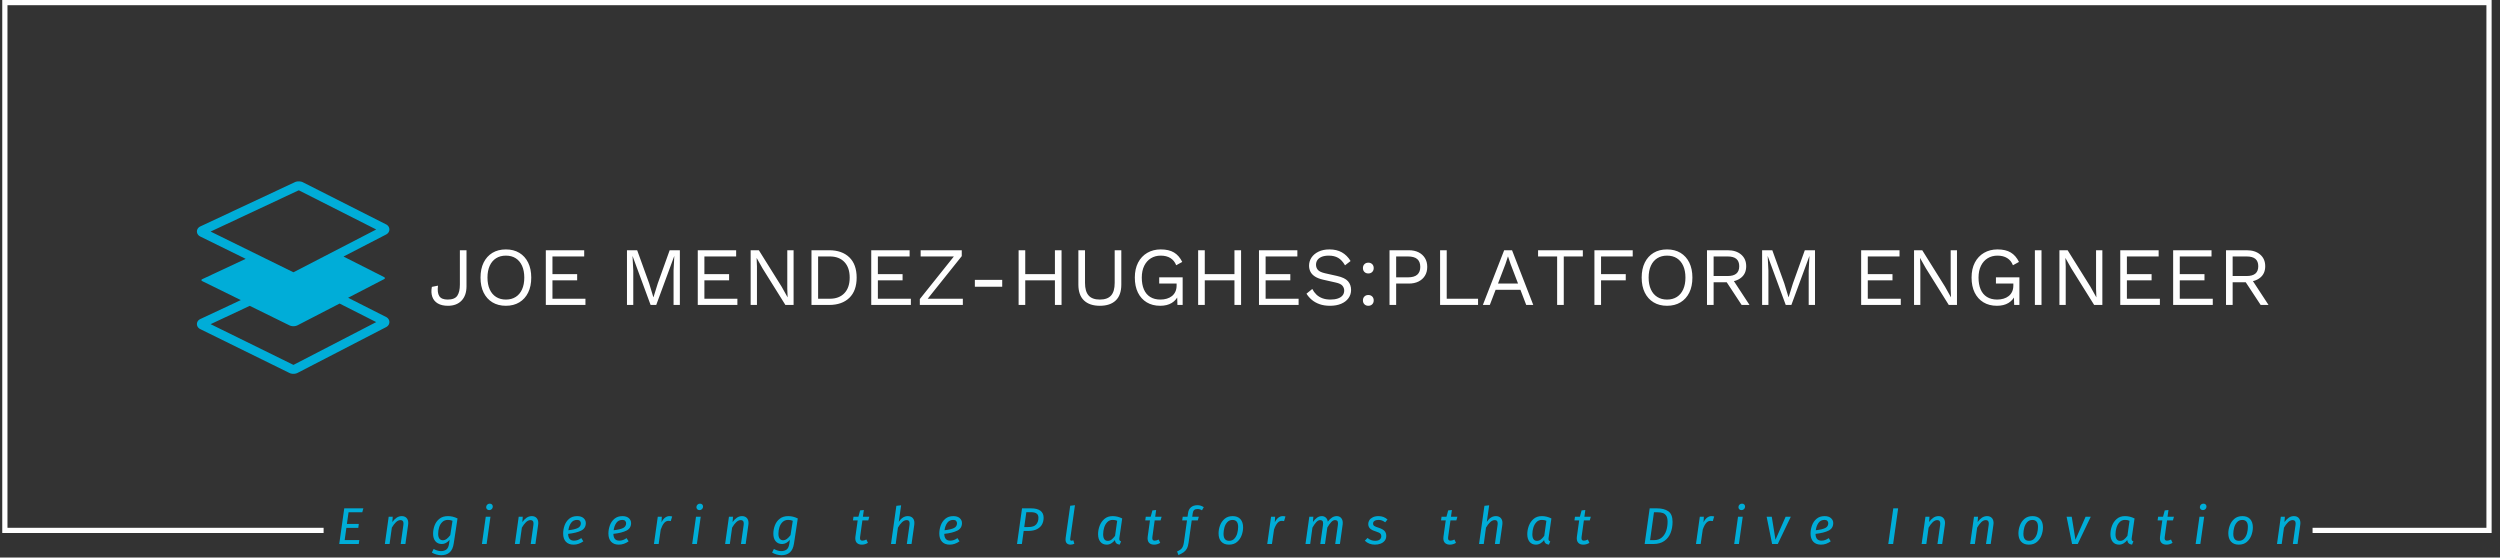 <svg xmlns="http://www.w3.org/2000/svg" version="1.1" xmlns:xlink="http://www.w3.org/1999/xlink" xmlns:svgjs="http://svgjs.dev/svgjs" width="2000" height="446" viewBox="0 0 2000 446"><rect x="0" y="0" width="2000" height="446" fill="#333333" stroke="none"/><g transform="matrix(1,0,0,1,-2.447,-0.925)"><svg viewBox="0 0 376 84" data-background-color="#121212" preserveAspectRatio="xMidYMid meet" height="446" width="2000" xmlns="http://www.w3.org/2000/svg" xmlns:xlink="http://www.w3.org/1999/xlink"><g id="tight-bounds" transform="matrix(1,0,0,1,0.46,0.174)"><svg viewBox="0 0 375.08 83.651" height="83.651" width="375.08"><g><svg></svg></g><g><svg viewBox="0 0 375.08 83.651" height="83.651" width="375.08"><g transform="matrix(1,0,0,1,-10.22,-83.445)"><path d="M10.22 163.755v-80.31h375.08v80.31h-26.979l0-0.784h26.194v-78.742h-373.51v78.742h47.633l0 0.784z" fill="#ffffff" fill-rule="nonzero" stroke="none" stroke-width="1" stroke-linecap="butt" stroke-linejoin="miter" stroke-miterlimit="10" stroke-dasharray="" stroke-dashoffset="0" font-family="none" font-weight="none" font-size="none" text-anchor="none" style="mix-blend-mode: normal" data-fill-palette-color="tertiary"></path><g><path transform="translate(60.509,165.414) scale(0.156,0.156)" d="M7.95-34.45h18.45l-1.05 3.8h-13.25l-1.6 11.25h11.5l-0.5 3.8h-11.5l-1.65 11.8h14.15l-0.55 3.8h-18.85zM63.52-26.95c1.933 0 3.46 0.59 4.58 1.77 1.113 1.187 1.67 2.813 1.67 4.88v0c0 0.533-0.05 1.133-0.15 1.8v0l-2.6 18.5h-4.55l2.6-18.4c0.067-0.733 0.1-1.217 0.1-1.45v0c0-1.167-0.25-2-0.75-2.5-0.5-0.5-1.217-0.75-2.15-0.75v0c-1.533 0-3.007 0.683-4.42 2.05-1.42 1.367-2.73 3.117-3.93 5.25v0l-2.2 15.8h-4.55l3.7-26.35h3.9l-0.4 5.15c1.3-1.833 2.7-3.25 4.2-4.25 1.5-1 3.15-1.5 4.95-1.5zM108.05-26.95c1.667 0 3.24 0.183 4.72 0.55 1.487 0.367 3.013 0.933 4.58 1.7v0l-3.65 24.1c-0.6 4.033-1.933 6.943-4 8.73-2.067 1.78-4.75 2.67-8.05 2.67v0c-1.567 0-3.16-0.233-4.78-0.7-1.613-0.467-3.053-1.083-4.32-1.85v0l1.75-3.5c0.967 0.567 2.073 1.06 3.32 1.48 1.253 0.413 2.513 0.62 3.78 0.62v0c2.1 0 3.833-0.517 5.2-1.55 1.367-1.033 2.25-3.017 2.65-5.95v0l0.45-3.35c-1.033 1.233-2.193 2.21-3.48 2.93-1.28 0.713-2.62 1.07-4.02 1.07v0c-2.633 0-4.7-0.893-6.2-2.68-1.5-1.78-2.25-4.187-2.25-7.22v0c0-2.833 0.5-5.55 1.5-8.15 1-2.6 2.567-4.733 4.7-6.4 2.133-1.667 4.833-2.5 8.1-2.5zM108.05-23.3c-2.1 0-3.86 0.65-5.28 1.95-1.413 1.3-2.453 2.977-3.12 5.03-0.667 2.047-1 4.203-1 6.47v0c0 2.1 0.4 3.657 1.2 4.67 0.8 1.02 1.9 1.53 3.3 1.53v0c1.333 0 2.573-0.433 3.72-1.3 1.153-0.867 2.313-2.083 3.48-3.65v0l2.15-13.85c-0.767-0.3-1.483-0.517-2.15-0.65-0.667-0.133-1.433-0.2-2.3-0.2zM144.62-26.35h4.55l-3.7 26.35h-4.55zM147.97-32.75c-0.9 0-1.617-0.277-2.15-0.83-0.533-0.547-0.8-1.22-0.8-2.02v0c0-0.967 0.333-1.773 1-2.42 0.667-0.653 1.483-0.98 2.45-0.98v0c0.9 0 1.617 0.267 2.15 0.8 0.533 0.533 0.8 1.217 0.8 2.05v0c0 0.967-0.333 1.773-1 2.42-0.667 0.653-1.483 0.98-2.45 0.98zM189.1-26.95c1.933 0 3.457 0.59 4.57 1.77 1.12 1.187 1.68 2.813 1.68 4.88v0c0 0.533-0.05 1.133-0.15 1.8v0l-2.6 18.5h-4.55l2.6-18.4c0.067-0.733 0.1-1.217 0.1-1.45v0c0-1.167-0.25-2-0.75-2.5-0.5-0.5-1.217-0.75-2.15-0.75v0c-1.533 0-3.01 0.683-4.43 2.05-1.413 1.367-2.72 3.117-3.92 5.25v0l-2.2 15.8h-4.55l3.7-26.35h3.9l-0.4 5.15c1.3-1.833 2.7-3.25 4.2-4.25 1.5-1 3.15-1.5 4.95-1.5zM241.27-20.25c0 3.367-1.5 5.8-4.5 7.3-3 1.5-7.2 2.55-12.6 3.15v0c0.1 4.367 2 6.55 5.7 6.55v0c1.233 0 2.417-0.2 3.55-0.6 1.133-0.4 2.3-1.017 3.5-1.85v0l1.95 3.1c-2.967 2.133-6.117 3.2-9.45 3.2v0c-3.2 0-5.677-0.943-7.43-2.83-1.747-1.88-2.62-4.503-2.62-7.87v0c0-2.633 0.457-5.243 1.37-7.83 0.92-2.58 2.397-4.73 4.43-6.45 2.033-1.713 4.617-2.57 7.75-2.57v0c2.667 0 4.723 0.65 6.17 1.95 1.453 1.3 2.18 2.883 2.18 4.75zM224.42-13.3c4.133-0.467 7.173-1.183 9.12-2.15 1.953-0.967 2.93-2.517 2.93-4.65v0c0-0.8-0.283-1.533-0.85-2.2-0.567-0.667-1.483-1-2.75-1v0c-2.533 0-4.483 0.967-5.85 2.9-1.367 1.933-2.233 4.3-2.6 7.1zM284.99-20.25c0 3.367-1.5 5.8-4.5 7.3-3 1.5-7.2 2.55-12.6 3.15v0c0.1 4.367 2 6.55 5.7 6.55v0c1.233 0 2.417-0.2 3.55-0.6 1.133-0.4 2.3-1.017 3.5-1.85v0l1.95 3.1c-2.967 2.133-6.117 3.2-9.45 3.2v0c-3.2 0-5.673-0.943-7.42-2.83-1.753-1.88-2.63-4.503-2.63-7.87v0c0-2.633 0.46-5.243 1.38-7.83 0.913-2.58 2.387-4.73 4.42-6.45 2.033-1.713 4.617-2.57 7.75-2.57v0c2.667 0 4.727 0.65 6.18 1.95 1.447 1.3 2.17 2.883 2.17 4.75zM268.14-13.3c4.133-0.467 7.177-1.183 9.13-2.15 1.947-0.967 2.92-2.517 2.92-4.65v0c0-0.8-0.283-1.533-0.85-2.2-0.567-0.667-1.483-1-2.75-1v0c-2.533 0-4.483 0.967-5.85 2.9-1.367 1.933-2.233 4.3-2.6 7.1zM322.02-26.95c0.833 0 1.717 0.117 2.65 0.35v0l-1.35 4.45c-0.633-0.167-1.35-0.25-2.15-0.25v0c-1.633 0-3.06 0.707-4.28 2.12-1.213 1.42-2.303 3.53-3.27 6.33v0l-2 13.95h-4.55l3.7-26.35h3.9l-0.3 5.4c0.967-2 2.107-3.5 3.42-4.5 1.32-1 2.73-1.5 4.23-1.5zM347.69-26.35h4.55l-3.7 26.35h-4.55zM351.04-32.75c-0.9 0-1.617-0.277-2.15-0.83-0.533-0.547-0.8-1.22-0.8-2.02v0c0-0.967 0.333-1.773 1-2.42 0.667-0.653 1.483-0.98 2.45-0.98v0c0.9 0 1.617 0.267 2.15 0.8 0.533 0.533 0.8 1.217 0.8 2.05v0c0 0.967-0.333 1.773-1 2.42-0.667 0.653-1.483 0.98-2.45 0.98zM392.16-26.95c1.933 0 3.46 0.59 4.58 1.77 1.113 1.187 1.67 2.813 1.67 4.88v0c0 0.533-0.05 1.133-0.15 1.8v0l-2.6 18.5h-4.55l2.6-18.4c0.067-0.733 0.1-1.217 0.1-1.45v0c0-1.167-0.25-2-0.75-2.5-0.5-0.5-1.217-0.75-2.15-0.75v0c-1.533 0-3.007 0.683-4.42 2.05-1.42 1.367-2.73 3.117-3.93 5.25v0l-2.2 15.8h-4.55l3.7-26.35h3.9l-0.4 5.15c1.3-1.833 2.7-3.25 4.2-4.25 1.5-1 3.15-1.5 4.95-1.5zM436.69-26.95c1.667 0 3.24 0.183 4.72 0.55 1.487 0.367 3.013 0.933 4.58 1.7v0l-3.65 24.1c-0.6 4.033-1.933 6.943-4 8.73-2.067 1.78-4.75 2.67-8.05 2.67v0c-1.567 0-3.16-0.233-4.78-0.7-1.613-0.467-3.053-1.083-4.32-1.85v0l1.75-3.5c0.967 0.567 2.073 1.06 3.32 1.48 1.253 0.413 2.513 0.62 3.78 0.62v0c2.1 0 3.833-0.517 5.2-1.55 1.367-1.033 2.25-3.017 2.65-5.95v0l0.45-3.35c-1.033 1.233-2.193 2.21-3.48 2.93-1.28 0.713-2.62 1.07-4.02 1.07v0c-2.633 0-4.7-0.893-6.2-2.68-1.5-1.78-2.25-4.187-2.25-7.22v0c0-2.833 0.5-5.55 1.5-8.15 1-2.6 2.567-4.733 4.7-6.4 2.133-1.667 4.833-2.5 8.1-2.5zM436.69-23.3c-2.1 0-3.86 0.65-5.28 1.95-1.413 1.3-2.453 2.977-3.12 5.03-0.667 2.047-1 4.203-1 6.47v0c0 2.1 0.4 3.657 1.2 4.67 0.8 1.02 1.9 1.53 3.3 1.53v0c1.333 0 2.573-0.433 3.72-1.3 1.153-0.867 2.313-2.083 3.48-3.65v0l2.15-13.85c-0.767-0.3-1.483-0.517-2.15-0.65-0.667-0.133-1.433-0.2-2.3-0.2zM508.39-22.8l-2.2 15.85c-0.067 0.667-0.1 1.1-0.1 1.3v0c0 0.833 0.19 1.44 0.57 1.82 0.387 0.387 0.98 0.58 1.78 0.58v0c0.6 0 1.19-0.093 1.77-0.28 0.587-0.18 1.263-0.453 2.03-0.82v0l1.5 3.2c-1.833 1.167-3.783 1.75-5.85 1.75v0c-2.033 0-3.6-0.527-4.7-1.58-1.1-1.047-1.65-2.537-1.65-4.47v0c0-0.7 0.033-1.233 0.1-1.6v0l2.2-15.75h-4.55l0.5-3.55h4.75l1.65-6.1 3.6-0.4-0.9 6.5h6.2l-1 3.55zM552.21-26.95c2 0 3.567 0.583 4.7 1.75 1.133 1.167 1.7 2.783 1.7 4.85v0c0 0.733-0.033 1.3-0.1 1.7v0l-2.65 18.65h-4.55l2.6-18.4c0.067-0.733 0.1-1.233 0.1-1.5v0c0-1.167-0.243-1.993-0.73-2.48-0.48-0.48-1.153-0.72-2.02-0.72v0c-1.6 0-3.127 0.683-4.58 2.05-1.447 1.367-2.77 3.117-3.97 5.25v0l-2.15 15.8h-4.55l5.2-36.9 4.6-0.5-2.3 16c2.467-3.7 5.367-5.55 8.7-5.55zM604.58-20.25c0 3.367-1.5 5.8-4.5 7.3-3 1.5-7.2 2.55-12.6 3.15v0c0.1 4.367 2 6.55 5.7 6.55v0c1.233 0 2.417-0.2 3.55-0.6 1.133-0.4 2.3-1.017 3.5-1.85v0l1.95 3.1c-2.967 2.133-6.117 3.2-9.45 3.2v0c-3.2 0-5.673-0.943-7.42-2.83-1.753-1.88-2.63-4.503-2.63-7.87v0c0-2.633 0.46-5.243 1.38-7.83 0.913-2.58 2.387-4.73 4.42-6.45 2.033-1.713 4.617-2.57 7.75-2.57v0c2.667 0 4.727 0.65 6.18 1.95 1.447 1.3 2.17 2.883 2.17 4.75zM587.73-13.3c4.133-0.467 7.177-1.183 9.13-2.15 1.947-0.967 2.92-2.517 2.92-4.65v0c0-0.8-0.283-1.533-0.85-2.2-0.567-0.667-1.483-1-2.75-1v0c-2.533 0-4.483 0.967-5.85 2.9-1.367 1.933-2.233 4.3-2.6 7.1zM671.43-34.45c3.833 0 6.793 0.757 8.88 2.27 2.08 1.52 3.12 3.797 3.12 6.83v0c0 2.3-0.49 4.4-1.47 6.3-0.987 1.9-2.587 3.44-4.8 4.62-2.22 1.187-5.063 1.78-8.53 1.78v0h-4.45l-1.75 12.65h-4.7l4.85-34.45zM668.73-16.4c3.567 0 6.077-0.843 7.53-2.53 1.447-1.68 2.17-3.82 2.17-6.42v0c0-1.933-0.623-3.317-1.87-4.15-1.253-0.833-3.08-1.25-5.48-1.25v0h-4.35l-2 14.35zM713.7-37.5l-4.55 32.35c-0.033 0.167-0.05 0.383-0.05 0.65v0c0 0.467 0.1 0.8 0.3 1 0.2 0.2 0.517 0.3 0.95 0.3v0c0.5 0 1.1-0.117 1.8-0.35v0l0.95 3.3c-1.267 0.567-2.483 0.85-3.65 0.85v0c-1.533 0-2.723-0.417-3.57-1.25-0.853-0.833-1.28-2.067-1.28-3.7v0c0-0.3 0.033-0.817 0.1-1.55v0l4.4-31.05zM750.08-26.95c1.633 0 3.19 0.183 4.67 0.55 1.487 0.367 3.013 0.933 4.58 1.7v0l-2.7 18.7c-0.067 0.533-0.1 0.9-0.1 1.1v0c0 0.6 0.123 1.083 0.37 1.45 0.253 0.367 0.697 0.667 1.33 0.9v0l-1.3 3.15c-1.4-0.167-2.483-0.6-3.25-1.3-0.767-0.7-1.233-1.733-1.4-3.1v0c-1.067 1.367-2.267 2.44-3.6 3.22-1.333 0.787-2.75 1.18-4.25 1.18v0c-2.667 0-4.733-0.917-6.2-2.75-1.467-1.833-2.2-4.283-2.2-7.35v0c0-2.667 0.49-5.333 1.47-8 0.987-2.667 2.53-4.91 4.63-6.73 2.1-1.813 4.75-2.72 7.95-2.72zM750.18-23.3c-2.1 0-3.843 0.707-5.23 2.12-1.38 1.42-2.397 3.187-3.05 5.3-0.647 2.12-0.97 4.263-0.97 6.43v0c0 2.167 0.383 3.773 1.15 4.82 0.767 1.053 1.867 1.58 3.3 1.58v0c1.367 0 2.59-0.417 3.67-1.25 1.087-0.833 2.213-2.033 3.38-3.6v0l2.05-14.55c-0.7-0.3-1.377-0.517-2.03-0.65-0.647-0.133-1.403-0.2-2.27-0.2zM790.7-22.8l-2.2 15.85c-0.067 0.667-0.1 1.1-0.1 1.3v0c0 0.833 0.193 1.44 0.58 1.82 0.38 0.387 0.97 0.58 1.77 0.58v0c0.6 0 1.193-0.093 1.78-0.28 0.58-0.18 1.253-0.453 2.02-0.82v0l1.5 3.2c-1.833 1.167-3.783 1.75-5.85 1.75v0c-2.033 0-3.6-0.527-4.7-1.58-1.1-1.047-1.65-2.537-1.65-4.47v0c0-0.7 0.033-1.233 0.1-1.6v0l2.2-15.75h-4.55l0.5-3.55h4.75l1.65-6.1 3.6-0.4-0.9 6.5h6.2l-1 3.55zM832.08-33.8c-1.433 0-2.517 0.323-3.25 0.97-0.733 0.653-1.183 1.647-1.35 2.98v0l-0.5 3.5h6.35l-1 3.55h-5.85l-3 21.35c-0.333 2.433-0.893 4.377-1.68 5.83-0.78 1.447-1.797 2.62-3.05 3.52-1.247 0.9-2.953 1.817-5.12 2.75v0l-1.3-3.45c1.4-0.633 2.507-1.25 3.32-1.85 0.82-0.6 1.503-1.433 2.05-2.5 0.553-1.067 0.963-2.5 1.23-4.3v0l3-21.35h-4.65l0.5-3.55h4.65l0.55-3.75c0.3-2.267 1.233-4.067 2.8-5.4 1.567-1.333 3.617-2 6.15-2v0c1.2 0 2.267 0.15 3.2 0.45 0.933 0.3 1.933 0.783 3 1.45v0l-1.75 3.05c-1.233-0.833-2.667-1.25-4.3-1.25zM862.5 0.6c-3.233 0-5.727-0.967-7.48-2.9-1.747-1.933-2.62-4.6-2.62-8v0c0-2.467 0.457-4.973 1.37-7.52 0.92-2.553 2.397-4.713 4.43-6.48 2.033-1.767 4.65-2.65 7.85-2.65v0c3.233 0 5.717 0.967 7.45 2.9 1.733 1.933 2.6 4.6 2.6 8v0c0 2.433-0.45 4.923-1.35 7.47-0.9 2.553-2.367 4.72-4.4 6.5-2.033 1.787-4.65 2.68-7.85 2.68zM862.65-3.1c2.1 0 3.8-0.727 5.1-2.18 1.3-1.447 2.217-3.197 2.75-5.25 0.533-2.047 0.8-4.053 0.8-6.02v0c0-4.467-1.8-6.7-5.4-6.7v0c-2.1 0-3.8 0.723-5.1 2.17-1.3 1.453-2.227 3.203-2.78 5.25-0.547 2.053-0.82 4.063-0.82 6.03v0c0 4.467 1.817 6.7 5.45 6.7zM914.37-26.95c0.833 0 1.717 0.117 2.65 0.35v0l-1.35 4.45c-0.633-0.167-1.35-0.25-2.15-0.25v0c-1.633 0-3.057 0.707-4.27 2.12-1.22 1.42-2.313 3.53-3.28 6.33v0l-2 13.95h-4.55l3.7-26.35h3.9l-0.3 5.4c0.967-2 2.11-3.5 3.43-4.5 1.313-1 2.72-1.5 4.22-1.5zM966.55-26.95c1.767 0 3.173 0.59 4.22 1.77 1.053 1.187 1.58 2.78 1.58 4.78v0c0 0.733-0.033 1.283-0.1 1.65v0l-2.65 18.75h-4.55l2.6-18.4c0.067-0.4 0.1-0.917 0.1-1.55v0c0-1.2-0.25-2.027-0.75-2.48-0.5-0.447-1.2-0.67-2.1-0.67v0c-1.267 0-2.517 0.657-3.75 1.97-1.233 1.32-2.467 3.063-3.7 5.23v0l-2.25 15.9h-4.55l2.6-18.4c0.067-0.4 0.1-0.917 0.1-1.55v0c0-1.2-0.25-2.027-0.75-2.48-0.5-0.447-1.2-0.67-2.1-0.67v0c-1.267 0-2.517 0.667-3.75 2-1.233 1.333-2.467 3.1-3.7 5.3v0l-2.15 15.8h-4.55l3.7-26.35h3.9l-0.4 5.05c1.3-1.833 2.64-3.233 4.02-4.2 1.387-0.967 2.913-1.45 4.58-1.45v0c1.467 0 2.733 0.467 3.8 1.4 1.067 0.933 1.717 2.25 1.95 3.95v0c1.333-1.767 2.707-3.1 4.12-4 1.42-0.9 2.93-1.35 4.53-1.35zM1006.92-26.95c3.333 0 6.217 1.083 8.65 3.25v0l-2.25 2.75c-1.967-1.567-4.117-2.35-6.45-2.35v0c-1.6 0-2.873 0.317-3.82 0.95-0.953 0.633-1.43 1.5-1.43 2.6v0c0 1 0.393 1.767 1.18 2.3 0.78 0.533 2.153 1.1 4.12 1.7v0c2.567 0.8 4.45 1.807 5.65 3.02 1.2 1.22 1.8 2.847 1.8 4.88v0c0 1.867-0.517 3.433-1.55 4.7-1.033 1.267-2.373 2.207-4.02 2.82-1.653 0.62-3.447 0.93-5.38 0.93v0c-3.9 0-7.15-1.267-9.75-3.8v0l2.6-2.65c2.167 1.833 4.617 2.75 7.35 2.75v0c2.1 0 3.617-0.44 4.55-1.32 0.933-0.887 1.4-1.88 1.4-2.98v0c0-0.9-0.167-1.617-0.5-2.15-0.333-0.533-0.89-1-1.67-1.4-0.787-0.4-1.913-0.833-3.38-1.3v0c-2.533-0.767-4.34-1.71-5.42-2.83-1.087-1.113-1.63-2.57-1.63-4.37v0c0-1.233 0.367-2.427 1.1-3.58 0.733-1.147 1.85-2.087 3.35-2.82 1.5-0.733 3.333-1.1 5.5-1.1zM1076.37-22.8l-2.2 15.85c-0.067 0.667-0.1 1.1-0.1 1.3v0c0 0.833 0.19 1.44 0.57 1.82 0.387 0.387 0.98 0.58 1.78 0.58v0c0.6 0 1.19-0.093 1.77-0.28 0.587-0.18 1.263-0.453 2.03-0.82v0l1.5 3.2c-1.833 1.167-3.783 1.75-5.85 1.75v0c-2.033 0-3.6-0.527-4.7-1.58-1.1-1.047-1.65-2.537-1.65-4.47v0c0-0.7 0.033-1.233 0.1-1.6v0l2.2-15.75h-4.55l0.5-3.55h4.75l1.65-6.1 3.6-0.4-0.9 6.5h6.2l-1 3.55zM1120.19-26.95c2 0 3.567 0.583 4.7 1.75 1.133 1.167 1.7 2.783 1.7 4.85v0c0 0.733-0.033 1.3-0.1 1.7v0l-2.65 18.65h-4.55l2.6-18.4c0.067-0.733 0.1-1.233 0.1-1.5v0c0-1.167-0.24-1.993-0.72-2.48-0.487-0.48-1.163-0.72-2.03-0.72v0c-1.6 0-3.123 0.683-4.57 2.05-1.453 1.367-2.78 3.117-3.98 5.25v0l-2.15 15.8h-4.55l5.2-36.9 4.6-0.5-2.3 16c2.467-3.7 5.367-5.55 8.7-5.55zM1164.62-26.95c1.633 0 3.19 0.183 4.67 0.55 1.487 0.367 3.013 0.933 4.58 1.7v0l-2.7 18.7c-0.067 0.533-0.1 0.9-0.1 1.1v0c0 0.6 0.123 1.083 0.37 1.45 0.253 0.367 0.697 0.667 1.33 0.9v0l-1.3 3.15c-1.4-0.167-2.483-0.6-3.25-1.3-0.767-0.7-1.233-1.733-1.4-3.1v0c-1.067 1.367-2.267 2.44-3.6 3.22-1.333 0.787-2.75 1.18-4.25 1.18v0c-2.667 0-4.733-0.917-6.2-2.75-1.467-1.833-2.2-4.283-2.2-7.35v0c0-2.667 0.49-5.333 1.47-8 0.987-2.667 2.53-4.91 4.63-6.73 2.1-1.813 4.75-2.72 7.95-2.72zM1164.72-23.3c-2.1 0-3.843 0.707-5.23 2.12-1.38 1.42-2.397 3.187-3.05 5.3-0.647 2.12-0.97 4.263-0.97 6.43v0c0 2.167 0.383 3.773 1.15 4.82 0.767 1.053 1.867 1.58 3.3 1.58v0c1.367 0 2.59-0.417 3.67-1.25 1.087-0.833 2.213-2.033 3.38-3.6v0l2.05-14.55c-0.7-0.3-1.377-0.517-2.03-0.65-0.647-0.133-1.403-0.2-2.27-0.2zM1205.24-22.8l-2.2 15.85c-0.067 0.667-0.1 1.1-0.1 1.3v0c0 0.833 0.19 1.44 0.57 1.82 0.387 0.387 0.98 0.58 1.78 0.58v0c0.6 0 1.19-0.093 1.77-0.28 0.587-0.18 1.263-0.453 2.03-0.82v0l1.5 3.2c-1.833 1.167-3.783 1.75-5.85 1.75v0c-2.033 0-3.6-0.527-4.7-1.58-1.1-1.047-1.65-2.537-1.65-4.47v0c0-0.7 0.033-1.233 0.1-1.6v0l2.2-15.75h-4.55l0.5-3.55h4.75l1.65-6.1 3.6-0.4-0.9 6.5h6.2l-1 3.55zM1275.84-34.45c4.567 0 8.217 0.94 10.95 2.82 2.733 1.887 4.1 5.297 4.1 10.23v0c0 3.9-0.633 7.467-1.9 10.7-1.267 3.233-3.293 5.823-6.08 7.77-2.78 1.953-6.337 2.93-10.67 2.93v0h-8.3l4.85-34.45zM1276.54-30.65h-3.6l-3.75 26.9h3.75c3.133 0 5.683-0.867 7.65-2.6 1.967-1.733 3.373-3.933 4.22-6.6 0.853-2.667 1.28-5.517 1.28-8.55v0c0-2.533-0.433-4.467-1.3-5.8-0.867-1.333-1.993-2.227-3.38-2.68-1.38-0.447-3.003-0.67-4.87-0.67zM1328.46-26.95c0.833 0 1.717 0.117 2.65 0.35v0l-1.35 4.45c-0.633-0.167-1.35-0.25-2.15-0.25v0c-1.633 0-3.057 0.707-4.27 2.12-1.22 1.42-2.313 3.53-3.28 6.33v0l-2 13.95h-4.55l3.7-26.35h3.9l-0.3 5.4c0.967-2 2.11-3.5 3.43-4.5 1.313-1 2.72-1.5 4.22-1.5zM1354.13-26.35h4.55l-3.7 26.35h-4.55zM1357.48-32.75c-0.9 0-1.617-0.277-2.15-0.83-0.533-0.547-0.8-1.22-0.8-2.02v0c0-0.967 0.333-1.773 1-2.42 0.667-0.653 1.483-0.98 2.45-0.98v0c0.9 0 1.617 0.267 2.15 0.8 0.533 0.533 0.8 1.217 0.8 2.05v0c0 0.967-0.333 1.773-1 2.42-0.667 0.653-1.483 0.98-2.45 0.98zM1400.11-26.35h5l-12.6 26.35h-5.45l-5.3-26.35h4.95l3.6 22.2zM1446.08-20.25c0 3.367-1.5 5.8-4.5 7.3-3 1.5-7.2 2.55-12.6 3.15v0c0.1 4.367 2 6.55 5.7 6.55v0c1.233 0 2.417-0.2 3.55-0.6 1.133-0.4 2.3-1.017 3.5-1.85v0l1.95 3.1c-2.967 2.133-6.117 3.2-9.45 3.2v0c-3.2 0-5.673-0.943-7.42-2.83-1.753-1.88-2.63-4.503-2.63-7.87v0c0-2.633 0.46-5.243 1.38-7.83 0.913-2.58 2.387-4.73 4.42-6.45 2.033-1.713 4.617-2.57 7.75-2.57v0c2.667 0 4.727 0.65 6.18 1.95 1.447 1.3 2.17 2.883 2.17 4.75zM1429.23-13.3c4.133-0.467 7.177-1.183 9.13-2.15 1.947-0.967 2.92-2.517 2.92-4.65v0c0-0.8-0.283-1.533-0.85-2.2-0.567-0.667-1.483-1-2.75-1v0c-2.533 0-4.483 0.967-5.85 2.9-1.367 1.933-2.233 4.3-2.6 7.1zM1504.08-34.45h4.7l-4.85 34.45h-4.7zM1547.8-26.95c1.933 0 3.46 0.59 4.58 1.77 1.113 1.187 1.67 2.813 1.67 4.88v0c0 0.533-0.05 1.133-0.15 1.8v0l-2.6 18.5h-4.55l2.6-18.4c0.067-0.733 0.1-1.217 0.1-1.45v0c0-1.167-0.25-2-0.75-2.5-0.5-0.5-1.217-0.75-2.15-0.75v0c-1.533 0-3.007 0.683-4.42 2.05-1.42 1.367-2.73 3.117-3.93 5.25v0l-2.2 15.8h-4.55l3.7-26.35h3.9l-0.4 5.15c1.3-1.833 2.7-3.25 4.2-4.25 1.5-1 3.15-1.5 4.95-1.5zM1594.68-26.95c1.933 0 3.457 0.59 4.57 1.77 1.12 1.187 1.68 2.813 1.68 4.88v0c0 0.533-0.05 1.133-0.15 1.8v0l-2.6 18.5h-4.55l2.6-18.4c0.067-0.733 0.1-1.217 0.1-1.45v0c0-1.167-0.25-2-0.75-2.5-0.5-0.5-1.217-0.75-2.15-0.75v0c-1.533 0-3.01 0.683-4.43 2.05-1.413 1.367-2.72 3.117-3.92 5.25v0l-2.2 15.8h-4.55l3.7-26.35h3.9l-0.4 5.15c1.3-1.833 2.7-3.25 4.2-4.25 1.5-1 3.15-1.5 4.95-1.5zM1635.05 0.6c-3.233 0-5.723-0.967-7.47-2.9-1.753-1.933-2.63-4.6-2.63-8v0c0-2.467 0.46-4.973 1.38-7.52 0.913-2.553 2.387-4.713 4.42-6.48 2.033-1.767 4.65-2.65 7.85-2.65v0c3.233 0 5.717 0.967 7.45 2.9 1.733 1.933 2.6 4.6 2.6 8v0c0 2.433-0.45 4.923-1.35 7.47-0.9 2.553-2.367 4.72-4.4 6.5-2.033 1.787-4.65 2.68-7.85 2.68zM1635.2-3.1c2.1 0 3.8-0.727 5.1-2.18 1.3-1.447 2.217-3.197 2.75-5.25 0.533-2.047 0.8-4.053 0.8-6.02v0c0-4.467-1.8-6.7-5.4-6.7v0c-2.1 0-3.8 0.723-5.1 2.17-1.3 1.453-2.223 3.203-2.77 5.25-0.553 2.053-0.83 4.063-0.83 6.03v0c0 4.467 1.817 6.7 5.45 6.7zM1689.83-26.35h5l-12.6 26.35h-5.45l-5.3-26.35h4.95l3.6 22.2zM1727.85-26.95c1.633 0 3.19 0.183 4.67 0.55 1.487 0.367 3.013 0.933 4.58 1.7v0l-2.7 18.7c-0.067 0.533-0.1 0.9-0.1 1.1v0c0 0.6 0.123 1.083 0.37 1.45 0.253 0.367 0.697 0.667 1.33 0.9v0l-1.3 3.15c-1.4-0.167-2.483-0.6-3.25-1.3-0.767-0.7-1.233-1.733-1.4-3.1v0c-1.067 1.367-2.267 2.44-3.6 3.22-1.333 0.787-2.75 1.18-4.25 1.18v0c-2.667 0-4.733-0.917-6.2-2.75-1.467-1.833-2.2-4.283-2.2-7.35v0c0-2.667 0.49-5.333 1.47-8 0.987-2.667 2.53-4.91 4.63-6.73 2.1-1.813 4.75-2.72 7.95-2.72zM1727.95-23.3c-2.1 0-3.843 0.707-5.23 2.12-1.38 1.42-2.397 3.187-3.05 5.3-0.647 2.12-0.97 4.263-0.97 6.43v0c0 2.167 0.383 3.773 1.15 4.82 0.767 1.053 1.867 1.58 3.3 1.58v0c1.367 0 2.59-0.417 3.67-1.25 1.087-0.833 2.213-2.033 3.38-3.6v0l2.05-14.55c-0.7-0.3-1.377-0.517-2.03-0.65-0.647-0.133-1.403-0.2-2.27-0.2zM1768.47-22.8l-2.2 15.85c-0.067 0.667-0.1 1.1-0.1 1.3v0c0 0.833 0.193 1.44 0.58 1.82 0.38 0.387 0.97 0.58 1.77 0.58v0c0.6 0 1.193-0.093 1.78-0.28 0.58-0.18 1.253-0.453 2.02-0.82v0l1.5 3.2c-1.833 1.167-3.783 1.75-5.85 1.75v0c-2.033 0-3.6-0.527-4.7-1.58-1.1-1.047-1.65-2.537-1.65-4.47v0c0-0.7 0.033-1.233 0.1-1.6v0l2.2-15.75h-4.55l0.5-3.55h4.75l1.65-6.1 3.6-0.4-0.9 6.5h6.2l-1 3.55zM1799.8-26.35h4.55l-3.7 26.35h-4.55zM1803.15-32.75c-0.9 0-1.617-0.277-2.15-0.83-0.533-0.547-0.8-1.22-0.8-2.02v0c0-0.967 0.333-1.773 1-2.42 0.667-0.653 1.483-0.98 2.45-0.98v0c0.9 0 1.617 0.267 2.15 0.8 0.533 0.533 0.8 1.217 0.8 2.05v0c0 0.967-0.333 1.773-1 2.42-0.667 0.653-1.483 0.98-2.45 0.98zM1837.77 0.6c-3.233 0-5.723-0.967-7.47-2.9-1.753-1.933-2.63-4.6-2.63-8v0c0-2.467 0.46-4.973 1.38-7.52 0.913-2.553 2.387-4.713 4.42-6.48 2.033-1.767 4.65-2.65 7.85-2.65v0c3.233 0 5.717 0.967 7.45 2.9 1.733 1.933 2.6 4.6 2.6 8v0c0 2.433-0.45 4.923-1.35 7.47-0.9 2.553-2.367 4.72-4.4 6.5-2.033 1.787-4.65 2.68-7.85 2.68zM1837.92-3.1c2.1 0 3.8-0.727 5.1-2.18 1.3-1.447 2.217-3.197 2.75-5.25 0.533-2.047 0.8-4.053 0.8-6.02v0c0-4.467-1.8-6.7-5.4-6.7v0c-2.1 0-3.8 0.723-5.1 2.17-1.3 1.453-2.223 3.203-2.77 5.25-0.553 2.053-0.83 4.063-0.83 6.03v0c0 4.467 1.817 6.7 5.45 6.7zM1891.04-26.95c1.933 0 3.46 0.59 4.58 1.77 1.113 1.187 1.67 2.813 1.67 4.88v0c0 0.533-0.05 1.133-0.15 1.8v0l-2.6 18.5h-4.55l2.6-18.4c0.067-0.733 0.1-1.217 0.1-1.45v0c0-1.167-0.25-2-0.75-2.5-0.5-0.5-1.217-0.75-2.15-0.75v0c-1.533 0-3.007 0.683-4.42 2.05-1.42 1.367-2.73 3.117-3.93 5.25v0l-2.2 15.8h-4.55l3.7-26.35h3.9l-0.4 5.15c1.3-1.833 2.7-3.25 4.2-4.25 1.5-1 3.15-1.5 4.95-1.5z" fill="#00add8" fill-rule="nonzero" stroke="none" stroke-width="1" stroke-linecap="butt" stroke-linejoin="miter" stroke-miterlimit="10" stroke-dasharray="" stroke-dashoffset="0" font-family="none" font-weight="none" font-size="none" text-anchor="none" style="mix-blend-mode: normal" data-fill-palette-color="secondary" id="text-1"></path></g></g><g transform="matrix(1,0,0,1,29.332,27.327)"><svg viewBox="0 0 316.416 28.998" height="28.998" width="316.416"><g><svg viewBox="0 0 316.416 28.998" height="28.998" width="316.416"><g><svg viewBox="0 0 350.847 32.153" height="28.998" width="316.416"><g transform="matrix(1,0,0,1,34.431,10.26)"><svg viewBox="0 0 316.416 11.633" height="11.633" width="316.416"><g id="textblocktransform"><svg viewBox="0 0 316.416 11.633" height="11.633" width="316.416" id="textblock"><g><svg viewBox="0 0 316.416 11.633" height="11.633" width="316.416"><g transform="matrix(1,0,0,1,0,0)"><svg width="316.416" viewBox="-1.908 -37.5 1116.118 42" height="11.633" data-palette-color="#ffffff"><path d="M19.25-33L23.25-33 23.25-11.3Q23.25-5.75 20.28-2.63 17.3 0.5 12.05 0.5L12.05 0.5Q8.35 0.5 5.95-0.9 3.55-2.3 2.63-4.88 1.7-7.45 2.35-10.9L2.35-10.9 6.05-11.65Q5.5-7.4 6.83-5.33 8.15-3.25 11.9-3.25L11.9-3.25Q16.15-3.25 17.7-5.58 19.25-7.9 19.25-12.3L19.25-12.3 19.25-33ZM47-33.5L47-33.5Q51.7-33.5 55.12-31.43 58.55-29.35 60.42-25.55 62.3-21.75 62.3-16.5L62.3-16.5Q62.3-11.25 60.42-7.45 58.55-3.65 55.12-1.58 51.7 0.5 47 0.5L47 0.5Q42.3 0.5 38.87-1.58 35.45-3.65 33.57-7.45 31.7-11.25 31.7-16.5L31.7-16.5Q31.7-21.75 33.57-25.55 35.45-29.35 38.87-31.43 42.3-33.5 47-33.5ZM47-29.75L47-29.75Q43.6-29.75 41.1-28.18 38.6-26.6 37.25-23.63 35.9-20.65 35.9-16.5L35.9-16.5Q35.9-12.35 37.25-9.38 38.6-6.4 41.1-4.83 43.6-3.25 47-3.25L47-3.25Q50.45-3.25 52.92-4.83 55.4-6.4 56.75-9.38 58.1-12.35 58.1-16.5L58.1-16.5Q58.1-20.65 56.75-23.63 55.4-26.6 52.92-28.18 50.45-29.75 47-29.75ZM94.99 0L71.09 0 71.09-33 94.24-33 94.24-29.25 75.09-29.25 75.09-18.6 89.99-18.6 89.99-14.85 75.09-14.85 75.09-3.75 94.99-3.75 94.99 0ZM145.79-33L151.94-33 151.94 0 148.14 0 148.14-20.75 148.59-29.45 148.54-29.45 137.69 0 134.29 0 123.44-29.45 123.39-29.45 123.84-20.75 123.84 0 120.04 0 120.04-33 126.19-33 133.44-12.95 135.94-4.7 136.04-4.7 138.59-12.9 145.79-33ZM186.64 0L162.74 0 162.74-33 185.89-33 185.89-29.25 166.74-29.25 166.74-18.6 181.64-18.6 181.64-14.85 166.74-14.85 166.74-3.75 186.64-3.75 186.64 0ZM216.74-33L220.54-33 220.54 0 215.59 0 201.79-22.1 198.29-28.3 198.24-28.3 198.44-23.3 198.44 0 194.64 0 194.64-33 199.59-33 213.34-11 216.89-4.65 216.94-4.65 216.74-9.7 216.74-33ZM231.33-33L241.98-33Q249.73-33 254.16-28.73 258.58-24.45 258.58-16.5L258.58-16.5Q258.58-8.55 254.16-4.28 249.73 0 241.98 0L241.98 0 231.33 0 231.33-33ZM235.33-3.75L242.38-3.75Q248.03-3.75 251.21-7.13 254.38-10.5 254.38-16.5L254.38-16.5Q254.38-22.5 251.21-25.88 248.03-29.25 242.38-29.25L242.38-29.25 235.33-29.25 235.33-3.75ZM291.28 0L267.38 0 267.38-33 290.53-33 290.53-29.25 271.38-29.25 271.38-18.6 286.28-18.6 286.28-14.85 271.38-14.85 271.38-3.75 291.28-3.75 291.28 0ZM321.98-29.45L300.28-2.3 299.58-3.75 322.63-3.75 322.63 0 296.68 0 296.68-3.55 318.38-30.7 319.08-29.25 297.18-29.25 297.18-33 321.98-33 321.98-29.45ZM329.88-15.15L346.38-15.15 346.38-11 329.88-11 329.88-15.15ZM378.17-33L382.17-33 382.17 0 378.17 0 378.17-33ZM356.27-33L360.27-33 360.27 0 356.27 0 356.27-33ZM358.37-18.6L380.02-18.6 380.02-14.85 358.37-14.85 358.37-18.6ZM414.22-33L418.22-33 418.22-12.3Q418.22-5.95 414.87-2.73 411.52 0.5 405.27 0.5L405.27 0.5Q399.07 0.5 395.69-2.73 392.32-5.95 392.32-12.3L392.32-12.3 392.32-33 396.32-33 396.32-13.3Q396.32-8.15 398.5-5.7 400.67-3.25 405.27-3.25L405.27-3.25Q409.87-3.25 412.05-5.7 414.22-8.15 414.22-13.3L414.22-13.3 414.22-33ZM441.67 0.5L441.67 0.5Q436.97 0.5 433.54-1.58 430.12-3.65 428.24-7.45 426.37-11.25 426.37-16.5L426.37-16.5Q426.37-21.75 428.34-25.55 430.32-29.35 433.87-31.43 437.42-33.5 442.02-33.5L442.02-33.5Q446.92-33.5 449.99-31.65 453.07-29.8 454.97-25.95L454.97-25.95 451.32-23.95Q450.22-26.8 447.84-28.28 445.47-29.75 442.02-29.75L442.02-29.75Q438.67-29.75 436.09-28.18 433.52-26.6 432.04-23.63 430.57-20.65 430.57-16.5L430.57-16.5Q430.57-12.35 431.84-9.38 433.12-6.4 435.64-4.83 438.17-3.25 441.82-3.25L441.82-3.25Q443.87-3.25 445.64-3.78 447.42-4.3 448.74-5.35 450.07-6.4 450.82-8 451.57-9.6 451.57-11.75L451.57-11.75 451.57-12.9 441.07-12.9 441.07-16.65 455.22-16.65 455.22 0 452.07 0 451.87-6.15 452.72-6Q451.42-2.9 448.62-1.2 445.82 0.5 441.67 0.5ZM486.46-33L490.46-33 490.46 0 486.46 0 486.46-33ZM464.56-33L468.56-33 468.56 0 464.56 0 464.56-33ZM466.66-18.6L488.31-18.6 488.31-14.85 466.66-14.85 466.66-18.6ZM525.16 0L501.26 0 501.26-33 524.41-33 524.41-29.25 505.26-29.25 505.26-18.6 520.16-18.6 520.16-14.85 505.26-14.85 505.26-3.75 525.16-3.75 525.16 0ZM543.76-33.5L543.76-33.5Q548.11-33.5 551.26-31.73 554.41-29.95 556.51-26.5L556.51-26.5 553.16-23.9Q551.31-27.1 548.98-28.43 546.66-29.75 543.36-29.75L543.36-29.75Q540.71-29.75 538.98-29 537.26-28.25 536.46-27.03 535.66-25.8 535.66-24.25L535.66-24.25Q535.66-22.5 536.76-21.18 537.86-19.85 541.16-19.1L541.16-19.1 548.31-17.5Q553.06-16.45 554.93-14.33 556.81-12.2 556.81-9.05L556.81-9.05Q556.81-6.25 555.23-4.08 553.66-1.9 550.81-0.7 547.96 0.5 544.11 0.5L544.11 0.5Q540.51 0.5 537.78-0.48 535.06-1.45 533.11-3.1 531.16-4.75 529.91-6.8L529.91-6.8 533.41-9.65Q534.36-7.75 535.86-6.3 537.36-4.85 539.48-4.05 541.61-3.25 544.36-3.25L544.36-3.25Q546.91-3.25 548.78-3.88 550.66-4.5 551.66-5.73 552.66-6.95 552.66-8.7L552.66-8.7Q552.66-10.3 551.61-11.58 550.56-12.85 547.66-13.5L547.66-13.5 539.91-15.25Q536.86-15.95 534.98-17.18 533.11-18.4 532.28-20.08 531.46-21.75 531.46-23.7L531.46-23.7Q531.46-26.35 532.93-28.58 534.41-30.8 537.18-32.15 539.96-33.5 543.76-33.5ZM567.21-25.5L567.21-25.5Q568.66-25.5 569.56-24.6 570.46-23.7 570.46-22.25L570.46-22.25Q570.46-20.8 569.56-19.9 568.66-19 567.21-19L567.21-19Q565.76-19 564.86-19.9 563.96-20.8 563.96-22.25L563.96-22.25Q563.96-23.7 564.86-24.6 565.76-25.5 567.21-25.5ZM567.21-6L567.21-6Q568.66-6 569.56-5.1 570.46-4.2 570.46-2.75L570.46-2.75Q570.46-1.3 569.56-0.4 568.66 0.5 567.21 0.5L567.21 0.5Q565.76 0.5 564.86-0.4 563.96-1.3 563.96-2.75L563.96-2.75Q563.96-4.2 564.86-5.1 565.76-6 567.21-6ZM580-33L591.65-33Q595-33 597.48-31.78 599.95-30.55 601.35-28.3 602.75-26.05 602.75-22.95L602.75-22.95Q602.75-19.85 601.35-17.6 599.95-15.35 597.48-14.13 595-12.9 591.65-12.9L591.65-12.9 584-12.9 584 0 580 0 580-33ZM584-16.65L591.05-16.65Q594.95-16.65 596.75-18.28 598.55-19.9 598.55-22.95L598.55-22.95Q598.55-26.05 596.75-27.65 594.95-29.25 591.05-29.25L591.05-29.25 584-29.25 584-16.65ZM614.5-33L614.5-3.75 633.4-3.75 633.4 0 610.5 0 610.5-33 614.5-33ZM640.5 0L636.3 0 649.15-33 653.9-33 666.7 0 662.45 0 653.05-24.6 651.5-29.2 651.4-29.2 649.95-24.75 640.5 0ZM660.25-9.15L642.6-9.15 642.6-12.9 660.25-12.9 660.25-9.15ZM669.6-33L696.6-33 696.6-29.25 685.1-29.25 685.1 0 681.1 0 681.1-29.25 669.6-29.25 669.6-33ZM726.69-33L726.69-29.25 707.59-29.25 707.59-18.6 722.49-18.6 722.49-14.85 707.59-14.85 707.59 0 703.59 0 703.59-33 726.69-33ZM747.39-33.5L747.39-33.5Q752.09-33.5 755.52-31.43 758.94-29.35 760.82-25.55 762.69-21.75 762.69-16.5L762.69-16.5Q762.69-11.25 760.82-7.45 758.94-3.65 755.52-1.58 752.09 0.5 747.39 0.5L747.39 0.5Q742.69 0.5 739.27-1.58 735.84-3.65 733.97-7.45 732.09-11.25 732.09-16.5L732.09-16.5Q732.09-21.75 733.97-25.55 735.84-29.35 739.27-31.43 742.69-33.5 747.39-33.5ZM747.39-29.75L747.39-29.75Q743.99-29.75 741.49-28.18 738.99-26.6 737.64-23.63 736.29-20.65 736.29-16.5L736.29-16.5Q736.29-12.35 737.64-9.38 738.99-6.4 741.49-4.83 743.99-3.25 747.39-3.25L747.39-3.25Q750.84-3.25 753.32-4.83 755.79-6.4 757.14-9.38 758.49-12.35 758.49-16.5L758.49-16.5Q758.49-20.65 757.14-23.63 755.79-26.6 753.32-28.18 750.84-29.75 747.39-29.75ZM771.49-33L783.99-33Q789.04-33 792.09-30.4 795.14-27.8 795.14-23.35L795.14-23.35Q795.14-18.9 792.06-16.43 788.99-13.95 783.94-13.95L783.94-13.95 783.59-13.7 775.49-13.7 775.49 0 771.49 0 771.49-33ZM775.49-17.45L783.94-17.45Q787.49-17.45 789.21-18.93 790.94-20.4 790.94-23.35L790.94-23.35Q790.94-26.3 789.21-27.78 787.49-29.25 783.94-29.25L783.94-29.25 775.49-29.25 775.49-17.45ZM782.89-14.45L786.24-16.65 797.14 0 792.39 0 782.89-14.45ZM830.49-33L836.64-33 836.64 0 832.84 0 832.84-20.75 833.29-29.45 833.24-29.45 822.39 0 818.99 0 808.14-29.45 808.09-29.45 808.54-20.75 808.54 0 804.74 0 804.74-33 810.89-33 818.14-12.95 820.64-4.7 820.74-4.7 823.29-12.9 830.49-33ZM888.38 0L864.48 0 864.48-33 887.63-33 887.63-29.25 868.48-29.25 868.48-18.6 883.38-18.6 883.38-14.85 868.48-14.85 868.48-3.75 888.38-3.75 888.38 0ZM918.48-33L922.28-33 922.28 0 917.33 0 903.53-22.1 900.03-28.3 899.98-28.3 900.18-23.3 900.18 0 896.38 0 896.38-33 901.33-33 915.08-11 918.63-4.65 918.68-4.65 918.48-9.7 918.48-33ZM946.38 0.5L946.38 0.5Q941.68 0.5 938.25-1.58 934.83-3.65 932.95-7.45 931.08-11.25 931.08-16.5L931.08-16.5Q931.08-21.75 933.05-25.55 935.03-29.35 938.58-31.43 942.13-33.5 946.73-33.5L946.73-33.5Q951.63-33.5 954.7-31.65 957.78-29.8 959.68-25.95L959.68-25.95 956.03-23.95Q954.93-26.8 952.55-28.28 950.18-29.75 946.73-29.75L946.73-29.75Q943.38-29.75 940.8-28.18 938.23-26.6 936.75-23.63 935.28-20.65 935.28-16.5L935.28-16.5Q935.28-12.35 936.55-9.38 937.83-6.4 940.35-4.83 942.88-3.25 946.53-3.25L946.53-3.25Q948.58-3.25 950.35-3.78 952.13-4.3 953.45-5.35 954.78-6.4 955.53-8 956.28-9.6 956.28-11.75L956.28-11.75 956.28-12.9 945.78-12.9 945.78-16.65 959.93-16.65 959.93 0 956.78 0 956.58-6.15 957.43-6Q956.13-2.9 953.33-1.2 950.53 0.5 946.38 0.5ZM969.27-33L973.27-33 973.27 0 969.27 0 969.27-33ZM1006.17-33L1009.97-33 1009.97 0 1005.02 0 991.22-22.1 987.72-28.3 987.67-28.3 987.87-23.3 987.87 0 984.07 0 984.07-33 989.02-33 1002.77-11 1006.32-4.65 1006.37-4.65 1006.17-9.7 1006.17-33ZM1044.67 0L1020.77 0 1020.77-33 1043.92-33 1043.92-29.25 1024.77-29.25 1024.77-18.6 1039.67-18.6 1039.67-14.85 1024.77-14.85 1024.77-3.75 1044.67-3.75 1044.67 0ZM1076.57 0L1052.67 0 1052.67-33 1075.82-33 1075.82-29.25 1056.67-29.25 1056.67-18.6 1071.57-18.6 1071.57-14.85 1056.67-14.85 1056.67-3.75 1076.57-3.75 1076.57 0ZM1084.56-33L1097.06-33Q1102.11-33 1105.16-30.4 1108.21-27.8 1108.21-23.35L1108.21-23.35Q1108.21-18.9 1105.14-16.43 1102.06-13.95 1097.01-13.95L1097.01-13.95 1096.66-13.7 1088.56-13.7 1088.56 0 1084.56 0 1084.56-33ZM1088.56-17.45L1097.01-17.45Q1100.56-17.45 1102.29-18.93 1104.01-20.4 1104.01-23.35L1104.01-23.35Q1104.01-26.3 1102.29-27.78 1100.56-29.25 1097.01-29.25L1097.01-29.25 1088.56-29.25 1088.56-17.45ZM1095.96-14.45L1099.31-16.65 1110.21 0 1105.46 0 1095.96-14.45Z" opacity="1" transform="matrix(1,0,0,1,0,0)" fill="#ffffff" class="wordmark-text-0" data-fill-palette-color="primary" id="text-0"></path></svg></g></svg></g></svg></g></svg></g><g><svg viewBox="0 0 32.154 32.153" height="32.153" width="32.154"><g><svg xmlns="http://www.w3.org/2000/svg" xmlns:xlink="http://www.w3.org/1999/xlink" version="1.1" x="0" y="0" viewBox="7.28 7.28 85.442 85.44" enable-background="new 0 0 100 100" xml:space="preserve" height="32.153" width="32.154" class="icon-icon-0" data-fill-palette-color="accent" id="icon-0"><path d="M91.24 67.483L74.39 58.951 90.34 50.705C90.848 50.441 90.848 50.017 90.337 49.76L72.349 40.653 91.261 30.875C92.18 30.398 92.725 29.552 92.72 28.611 92.714 27.672 92.159 26.834 91.24 26.37L54.356 7.698C53.673 7.353 52.96 7.28 52.481 7.28 52.041 7.28 51.383 7.342 50.746 7.64L8.818 27.269C7.864 27.716 7.289 28.552 7.28 29.504 7.271 30.457 7.832 31.304 8.779 31.77L28.918 41.673 9.667 50.685C9.153 50.926 9.151 51.328 9.662 51.579L26.756 59.985 8.818 68.381C7.863 68.828 7.288 69.664 7.28 70.616 7.272 71.569 7.833 72.416 8.779 72.88L48.333 92.332C48.984 92.653 49.66 92.72 50.112 92.72 50.588 92.72 51.298 92.647 51.984 92.295L91.263 71.987C92.182 71.51 92.727 70.664 92.722 69.723 92.714 68.785 92.16 67.946 91.24 67.483M52.375 11.289A1 1 0 0 1 52.481 11.28C52.542 11.28 52.587 11.288 52.563 11.274L86.872 28.642 50.215 47.6C50.205 47.602 50.167 47.61 50.112 47.61L50.098 47.631 13.353 29.562zM50.22 88.71A0.5 0.5 0 0 1 50.111 88.72L50.099 88.743 13.355 70.673 30.73 62.539 48.331 71.194C48.983 71.515 49.659 71.583 50.111 71.583 50.588 71.583 51.299 71.509 51.981 71.157L70.615 61.524 86.87 69.754z" fill="#00add8" data-fill-palette-color="accent"></path></svg></g></svg></g></svg></g></svg></g></svg></g></svg></g><defs></defs></svg><rect width="375.08" height="83.651" fill="none" stroke="none" visibility="hidden"></rect></g></svg></g></svg>